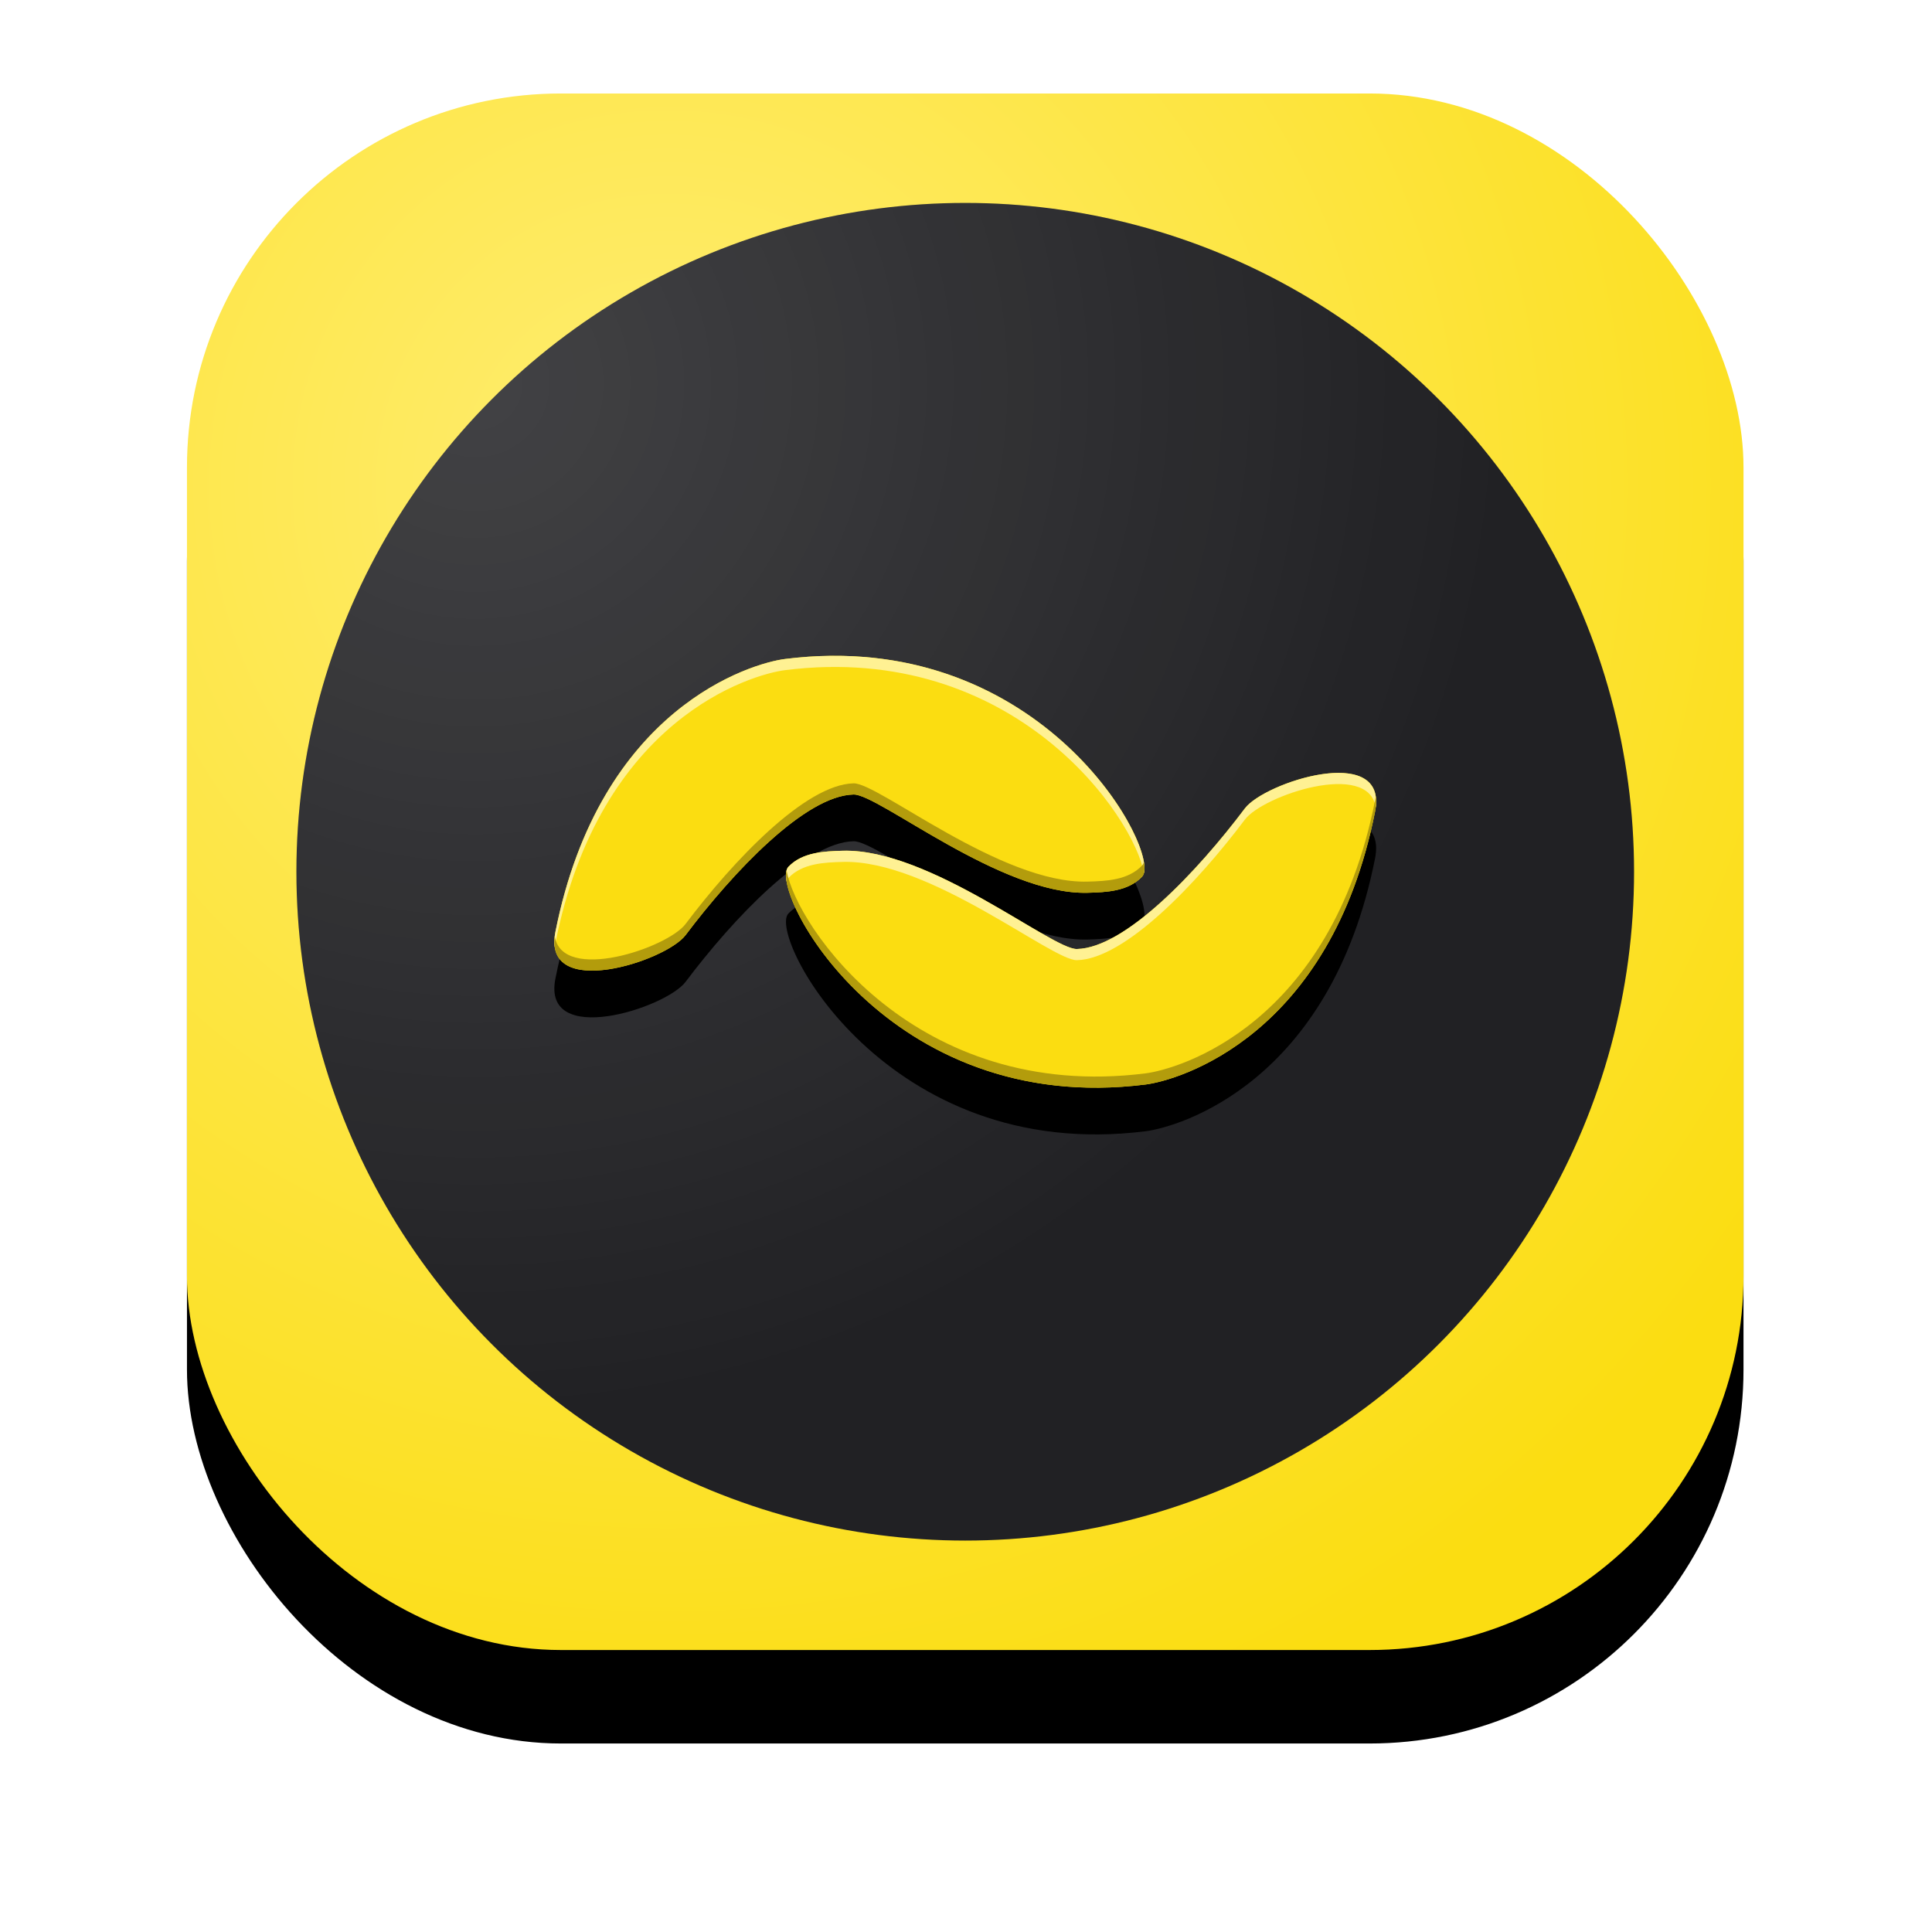 <svg xmlns="http://www.w3.org/2000/svg" xmlns:xlink="http://www.w3.org/1999/xlink" width="124" height="124"><defs><radialGradient cx="30.63%" cy="24.839%" fx="30.63%" fy="24.839%" r="86.96%" id="A"><stop stop-color="#ffed72" offset="0%"/><stop stop-color="#fbdd11" offset="100%"/></radialGradient><rect id="H" width="99.902" height="99.902" rx="24"/><filter x="-21.0%" y="-15.0%" width="142.0%" height="142.0%" id="C"><feOffset dy="6" in="SourceAlpha"/><feGaussianBlur stdDeviation="6"/><feColorMatrix values="0 0 0 0 0 0 0 0 0 0 0 0 0 0 0 0 0 0 0.15 0"/></filter><radialGradient cx="13.255%" cy="13.339%" fx="13.255%" fy="13.339%" r="77.301%" id="D"><stop stop-color="#fff" stop-opacity=".15" offset="0%"/><stop stop-color="#fff" stop-opacity="0" offset="100%"/></radialGradient><path d="M37.938 27.515C21.317 29.608 13.663 14.97 15.02 13.543c.896-.943 2.3-1 3.498-1.032 5.557-.15 13.423 6.34 15.018 6.307 3.1-.063 7.738-4.975 10.784-9.024C45.595 8.1 53.56 5.55 52.676 10c-2.863 14.432-12.62 17.25-14.738 17.517zM14.807.204C31.427-1.888 39.08 12.75 37.723 14.177c-.896.943-2.29 1-3.497 1.032-5.557.15-13.423-6.34-15.018-6.307-3.1.063-7.738 4.975-10.784 9.024C7.15 19.62-.815 22.17.068 17.722 2.932 3.29 12.69.47 14.807.204z" id="E"/><filter x="-19.9%" y="-27.1%" width="139.8%" height="175.8%" id="F"><feOffset dy="3" in="SourceAlpha"/><feGaussianBlur stdDeviation="3"/><feColorMatrix values="0 0 0 0 0 0 0 0 0 0 0 0 0 0 0 0 0 0 0.4 0"/></filter></defs><g transform="translate(12 6)" fill="none" fill-rule="evenodd"><mask id="G" fill="#fff"><use xlink:href="#H"/></mask><use fill="#000" filter="url(#C)" xlink:href="#H"/><use fill="url(#A)" xlink:href="#H"/><g mask="url(#G)"><g transform="translate(7.024 7.024)"><circle fill="#212124" cx="42.927" cy="42.927" r="42.927"/><circle fill="url(#D)" cx="42.927" cy="42.927" r="42.927"/><g transform="translate(16.555 29.067)"><g id="H"><use fill="#000" filter="url(#F)" xlink:href="#E"/><use fill="#fbdd11" xlink:href="#E"/></g><g fill-rule="nonzero"><path d="M37.84 13.955C37.25 10.4 29.562-.938 14.807.92 12.69 1.186 2.932 4.005.068 18.437c-.018.092-.033.18-.044.268-.042-.28-.03-.607.044-.983C2.932 3.29 12.69.47 14.807.204c15.98-2.012 23.672 11.44 23.033 13.75zm-22.936.526c-.074-.45-.036-.777.117-.937.896-.943 2.3-1 3.498-1.032 5.557-.15 13.423 6.34 15.018 6.307 3.1-.063 7.738-4.975 10.784-9.024 1.248-1.66 8.91-4.14 8.4-.064-.46-3.04-7.232-.77-8.4.78-3.046 4.05-7.694 8.96-10.784 9.024-1.595.032-9.46-6.458-15.018-6.307-1.208.033-2.6.09-3.498 1.032-.052.055-.09.13-.117.222z" fill="#fff193"/><path d="M37.84 13.24c.074.45.036.777-.117.937-.896.943-2.29 1-3.497 1.032-5.557.15-13.423-6.34-15.018-6.307-3.1.063-7.738 4.975-10.784 9.024-1.248 1.66-8.91 4.14-8.398.064.46 3.04 7.232.77 8.398-.78 3.046-4.05 7.695-8.96 10.784-9.024 1.595-.033 9.46 6.458 15.018 6.307 1.208-.033 2.6-.09 3.497-1.032.052-.055.09-.13.117-.222zm-22.936.526c.59 3.565 8.277 14.893 23.034 13.035 2.118-.267 11.875-3.085 14.738-17.517.018-.092.033-.182.044-.268.042.28.03.607-.044.983-2.863 14.432-12.62 17.25-14.738 17.517-15.98 2.012-23.672-11.442-23.034-13.75z" fill="#b39c0c"/></g></g></g></g></g></svg>